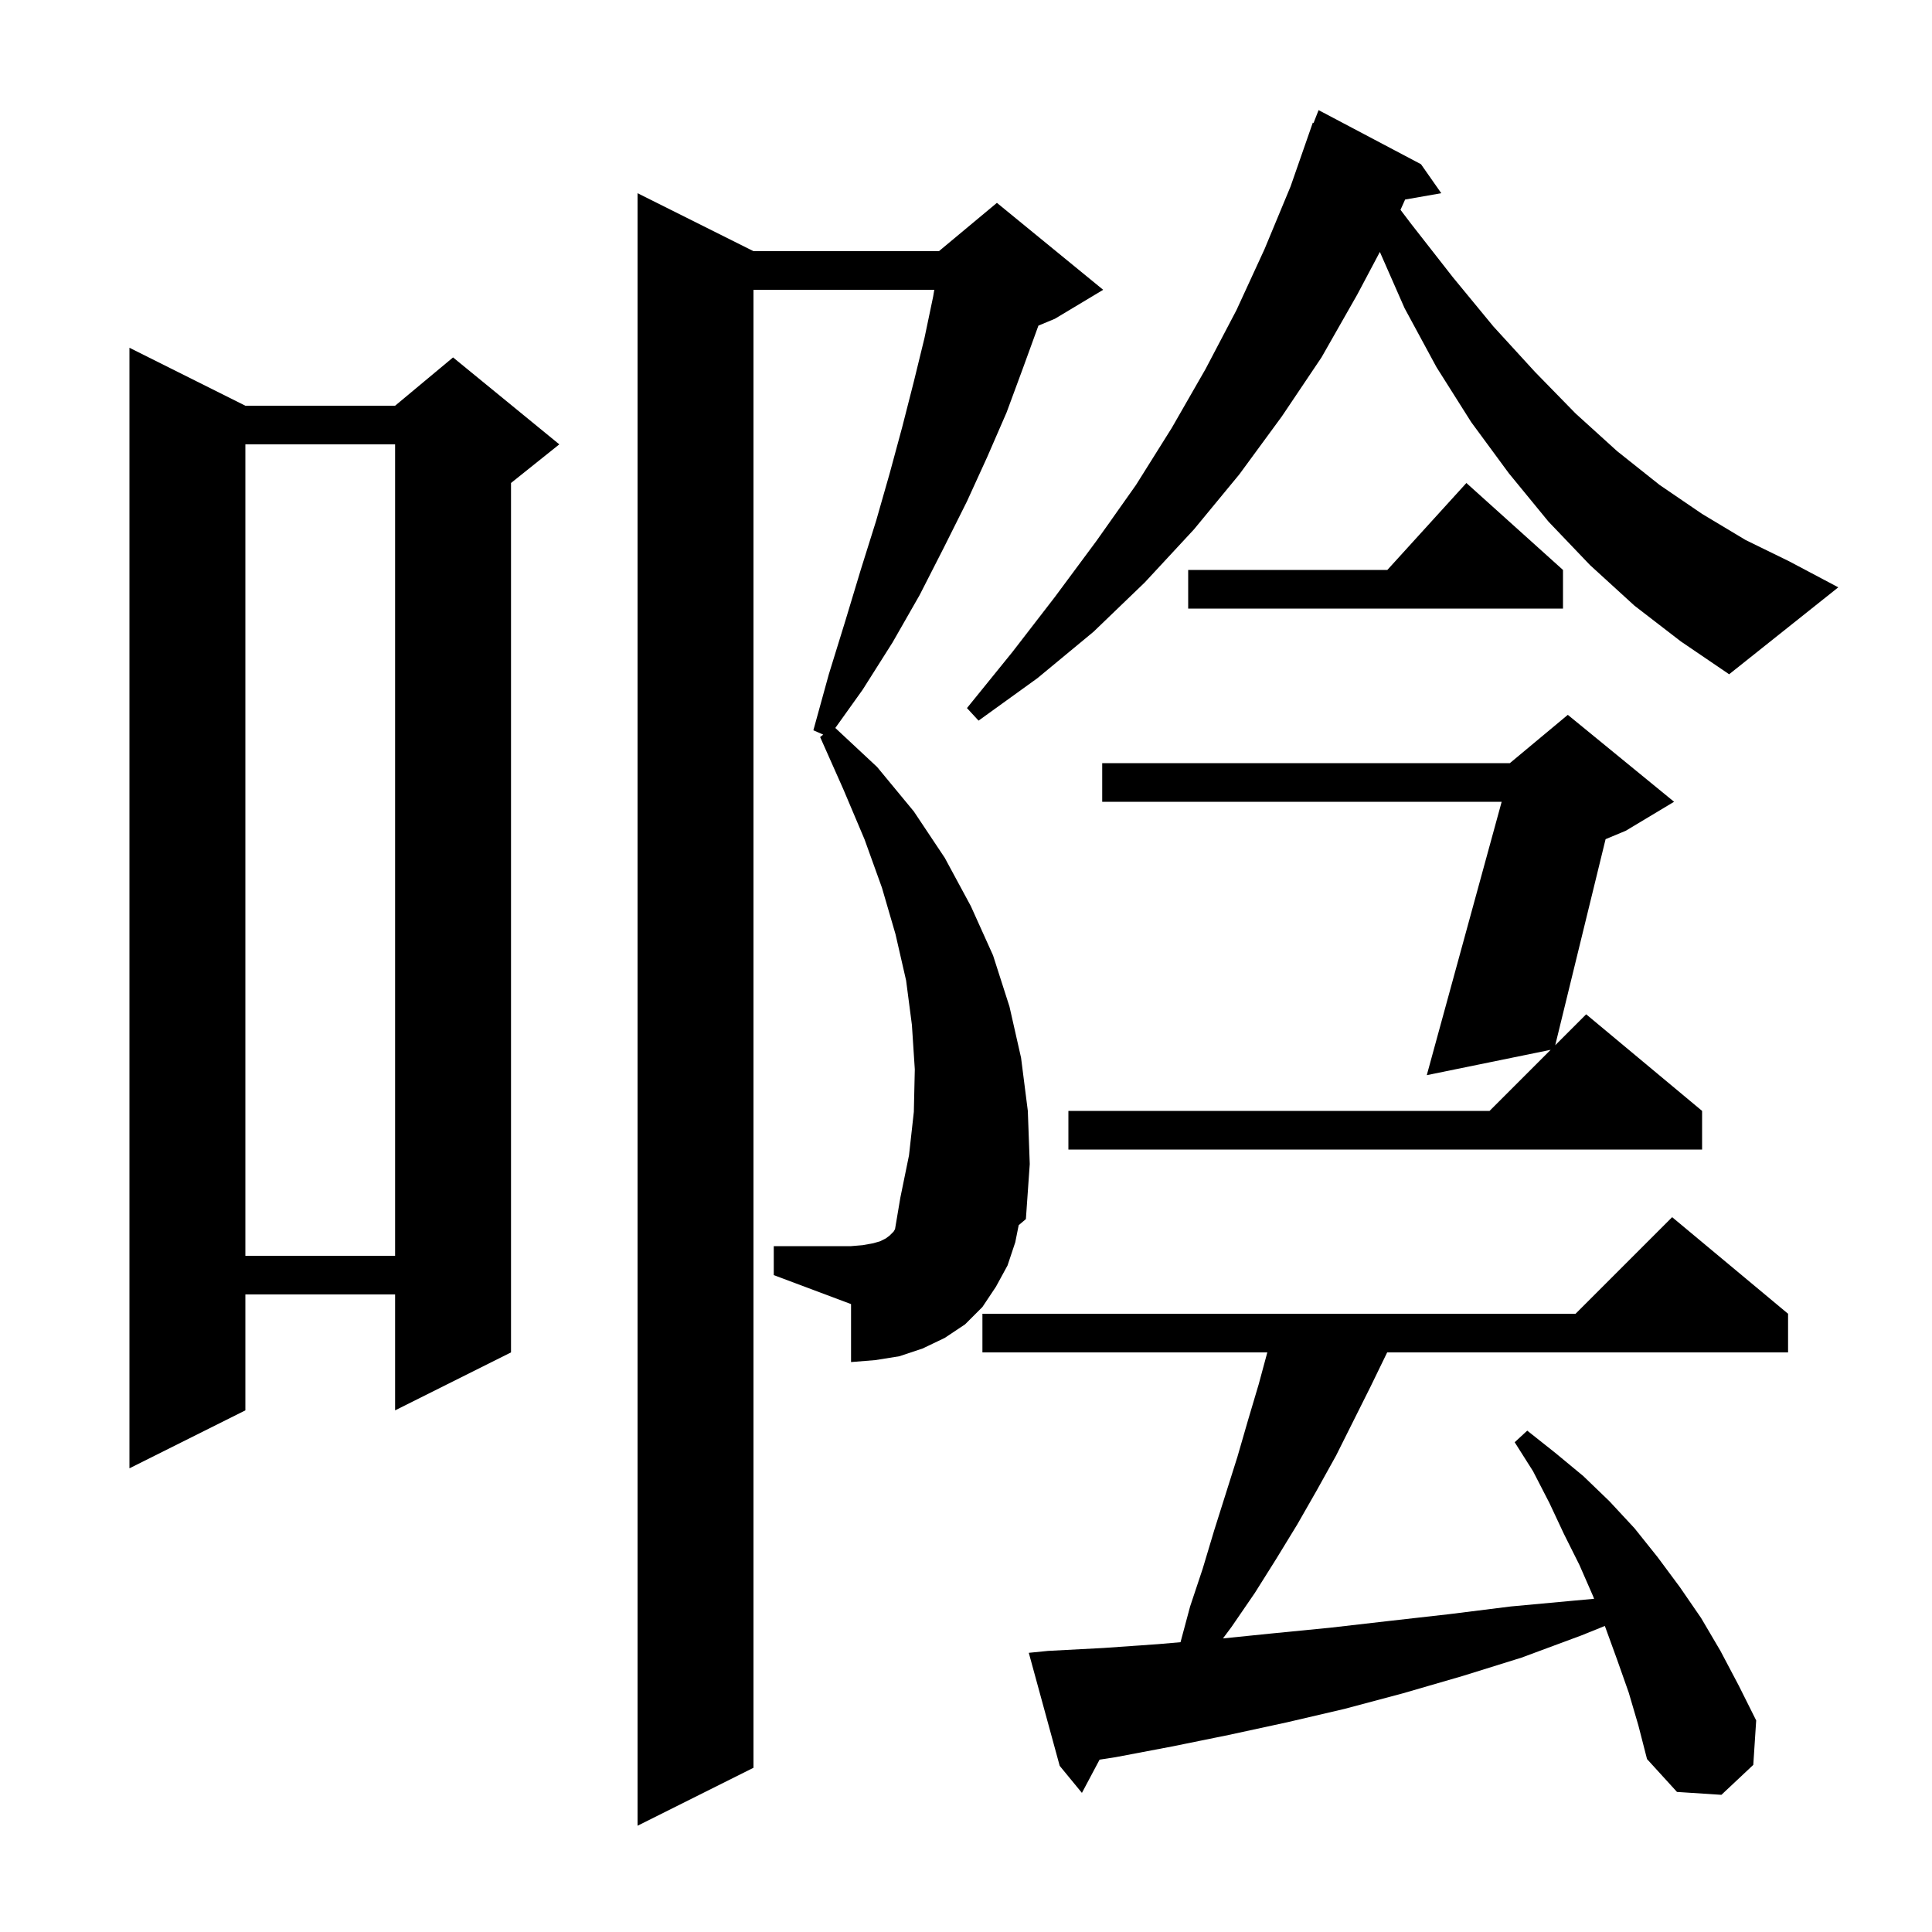 <svg xmlns="http://www.w3.org/2000/svg" xmlns:xlink="http://www.w3.org/1999/xlink" version="1.1" baseProfile="full" viewBox="0 0 200 200" width="200" height="200">
<g fill="black">
<path d="M 105.1 128.6 L 104.3 131.0 L 103.1 133.2 L 101.7 135.3 L 99.9 137.1 L 97.8 138.5 L 95.5 139.6 L 93.1 140.4 L 90.6 140.8 L 88.1 141.0 L 88.1 135.0 L 80.1 132.0 L 80.1 129.0 L 88.1 129.0 L 89.3 128.9 L 90.4 128.7 L 91.1 128.5 L 91.7 128.2 L 92.1 127.9 L 92.5 127.5 L 92.652 127.247 L 93.2 124.0 L 94.1 119.6 L 94.6 115.1 L 94.7 110.7 L 94.4 106.1 L 93.8 101.5 L 92.7 96.7 L 91.3 91.9 L 89.5 86.9 L 87.3 81.7 L 84.9 76.3 L 85.222 76.047 L 84.2 75.6 L 85.8 69.8 L 87.5 64.3 L 89.1 59.0 L 90.7 53.9 L 92.1 49.0 L 93.4 44.2 L 94.6 39.5 L 95.7 35.0 L 96.6 30.7 L 96.717 30.0 L 78.0 30.0 L 78.0 183.0 L 66.0 189.0 L 66.0 20.0 L 78.0 26.0 L 97.2 26.0 L 103.2 21.0 L 114.2 30.0 L 109.2 33.0 L 107.496 33.71 L 105.9 38.1 L 104.2 42.7 L 102.2 47.3 L 100.1 51.9 L 97.7 56.7 L 95.2 61.6 L 92.4 66.5 L 89.3 71.4 L 86.471 75.36 L 90.8 79.4 L 94.6 84.0 L 97.8 88.8 L 100.5 93.8 L 102.8 98.9 L 104.5 104.2 L 105.7 109.5 L 106.4 115.0 L 106.6 120.5 L 106.2 126.2 L 105.454 126.831 Z M 168.6 175.2 L 167.4 171.8 L 166.2 168.5 L 166.129 168.32 L 163.7 169.3 L 157.5 171.6 L 151.4 173.5 L 145.2 175.3 L 139.2 176.9 L 133.2 178.3 L 127.2 179.6 L 121.3 180.8 L 115.5 181.9 L 113.828 182.159 L 112.0 185.6 L 109.7 182.8 L 106.5 171.1 L 108.5 170.9 L 114.2 170.6 L 119.9 170.2 L 122.207 170.001 L 123.2 166.3 L 124.5 162.4 L 125.7 158.4 L 128.1 150.8 L 129.2 147.0 L 130.3 143.3 L 131.192 140.0 L 101.7 140.0 L 101.7 136.0 L 163.1 136.0 L 173.1 126.0 L 185.1 136.0 L 185.1 140.0 L 143.6 140.0 L 141.9 143.5 L 138.3 150.7 L 136.3 154.3 L 134.3 157.8 L 132.1 161.4 L 129.9 164.9 L 127.5 168.4 L 126.602 169.608 L 131.6 169.1 L 137.7 168.5 L 143.8 167.8 L 150.0 167.1 L 156.4 166.3 L 162.9 165.7 L 165.021 165.507 L 164.9 165.2 L 163.5 162.0 L 161.9 158.8 L 160.4 155.6 L 158.7 152.3 L 156.8 149.3 L 158.1 148.1 L 161.0 150.4 L 163.9 152.8 L 166.6 155.4 L 169.2 158.2 L 171.6 161.2 L 173.9 164.3 L 176.1 167.5 L 178.1 170.9 L 180.0 174.5 L 181.8 178.1 L 181.5 182.7 L 178.2 185.8 L 173.6 185.5 L 170.5 182.1 L 169.6 178.6 Z M 25.4 42.0 L 40.9 42.0 L 46.9 37.0 L 57.9 46.0 L 52.9 50.0 L 52.9 140.0 L 40.9 146.0 L 40.9 134.0 L 25.4 134.0 L 25.4 146.0 L 13.4 152.0 L 13.4 36.0 Z M 25.4 46.0 L 25.4 130.0 L 40.9 130.0 L 40.9 46.0 Z M 173.3 83.0 L 168.3 86.0 L 166.21 86.871 L 160.997 108.203 L 164.2 105.0 L 176.2 115.0 L 176.2 119.0 L 110.6 119.0 L 110.6 115.0 L 154.2 115.0 L 160.523 108.677 L 147.7 111.3 L 155.452 83.0 L 114.1 83.0 L 114.1 79.0 L 156.3 79.0 L 162.3 74.0 Z M 169.2 62.7 L 164.6 58.5 L 160.3 54.0 L 156.2 49.0 L 152.3 43.7 L 148.7 38.0 L 145.4 31.9 L 142.843 26.081 L 140.5 30.5 L 136.8 37.0 L 132.7 43.1 L 128.3 49.1 L 123.6 54.8 L 118.5 60.3 L 113.2 65.4 L 107.4 70.2 L 101.3 74.6 L 100.1 73.3 L 104.8 67.5 L 109.2 61.8 L 113.5 56.0 L 117.6 50.2 L 121.3 44.3 L 124.8 38.2 L 128.0 32.1 L 130.9 25.8 L 133.6 19.3 L 135.9 12.7 L 135.979 12.73 L 136.5 11.4 L 147.1 17.0 L 149.2 20.0 L 145.457 20.657 L 144.979 21.722 L 146.1 23.2 L 150.4 28.7 L 154.6 33.8 L 158.9 38.5 L 163.1 42.8 L 167.4 46.7 L 171.8 50.2 L 176.2 53.2 L 180.7 55.9 L 185.2 58.1 L 190.3 60.8 L 179.0 69.8 L 174.0 66.4 Z M 161.8 59.0 L 161.8 63.0 L 123.0 63.0 L 123.0 59.0 L 143.618 59.0 L 151.8 50.0 Z " />
</g>
</svg>
